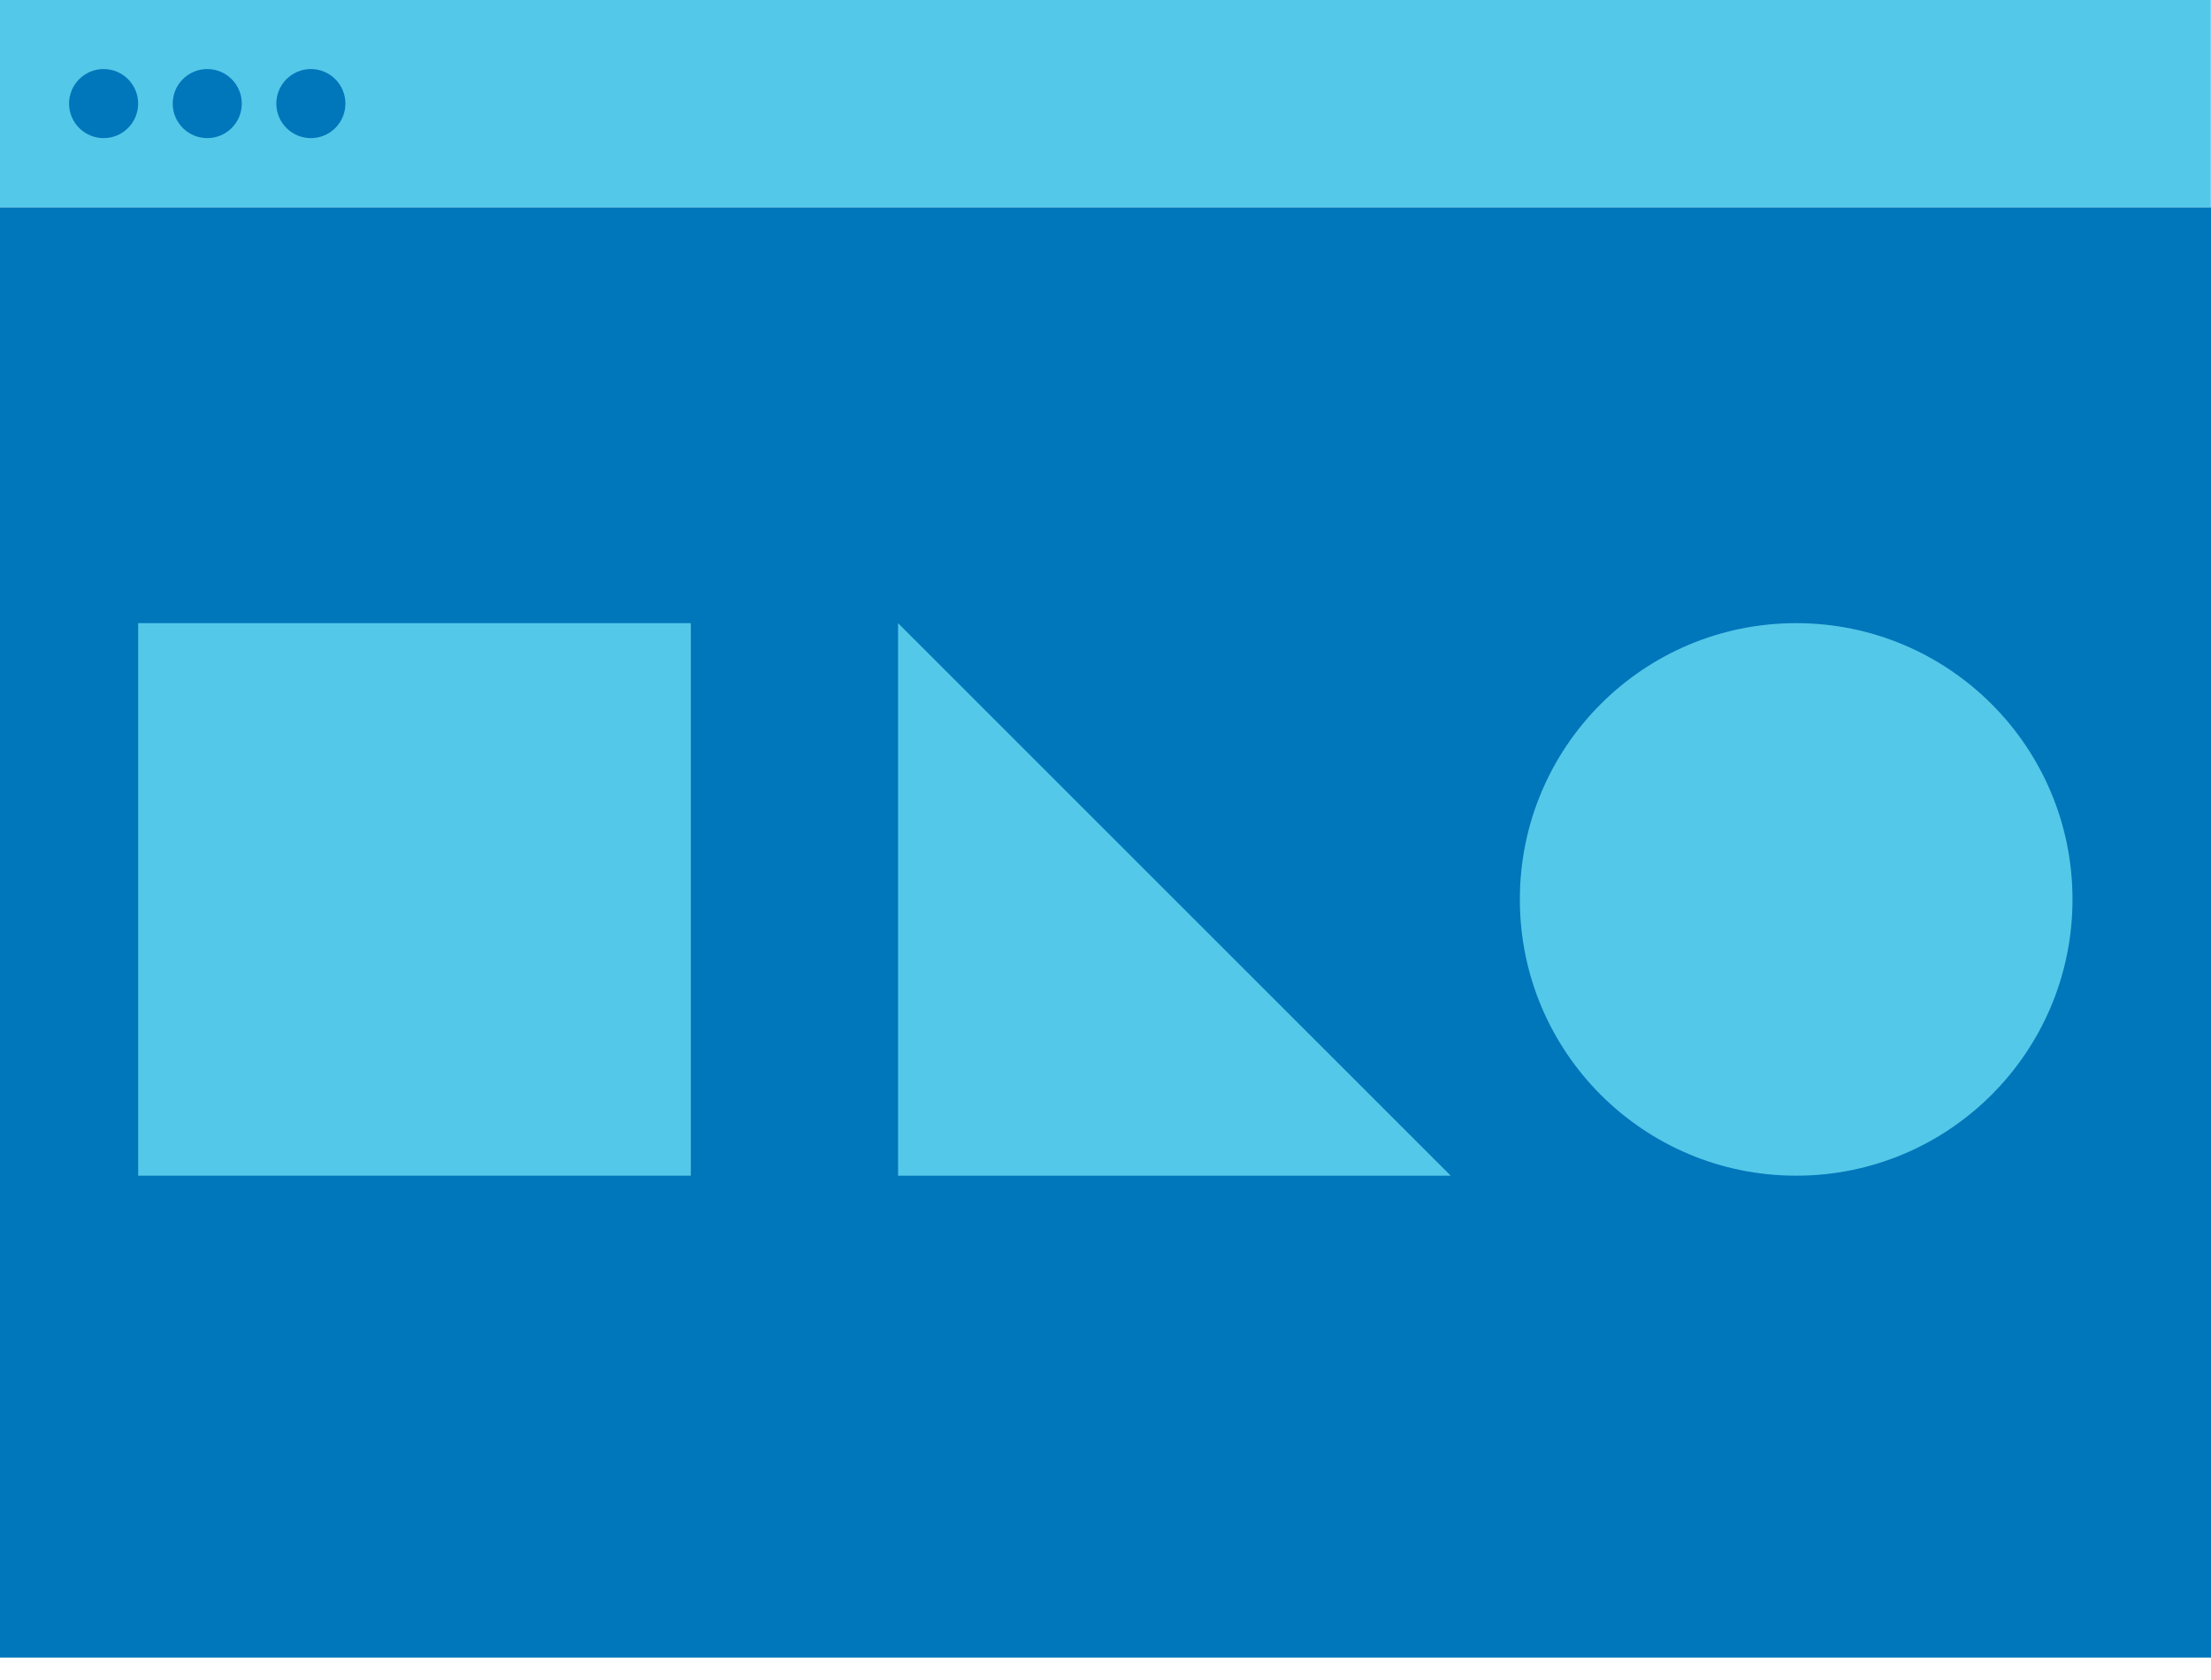 <svg width="50" height="38" viewBox="0 0 50 38" fill="none" xmlns="http://www.w3.org/2000/svg">
<g clip-path="url(#clip0)">
<path d="M50 4.686H0V37.493H50V4.686Z" fill="#0076BB"/>
<path d="M49.996 0H0V4.687H49.996V0Z" fill="#54C8E8"/>
<path d="M2.343 3.124C2.775 3.124 3.124 2.775 3.124 2.343C3.124 1.912 2.775 1.562 2.343 1.562C1.912 1.562 1.562 1.912 1.562 2.343C1.562 2.775 1.912 3.124 2.343 3.124Z" fill="#0076BB"/>
<path d="M4.687 3.124C5.118 3.124 5.468 2.775 5.468 2.343C5.468 1.912 5.118 1.562 4.687 1.562C4.255 1.562 3.906 1.912 3.906 2.343C3.906 2.775 4.255 3.124 4.687 3.124Z" fill="#0076BB"/>
<path d="M7.03 3.124C7.462 3.124 7.811 2.775 7.811 2.343C7.811 1.912 7.462 1.562 7.03 1.562C6.599 1.562 6.249 1.912 6.249 2.343C6.249 2.775 6.599 3.124 7.03 3.124Z" fill="#0076BB"/>
<path d="M15.623 14.095H3.125V26.593H15.623V14.095Z" fill="#54C8E8"/>
<path d="M40.619 26.593C37.166 26.593 34.37 23.797 34.37 20.344C34.37 16.892 37.166 14.095 40.619 14.095C44.071 14.095 46.868 16.892 46.868 20.344C46.868 23.797 44.071 26.593 40.619 26.593Z" fill="#54C8E8"/>
<path d="M20.309 14.095V26.593H32.807L20.309 14.095Z" fill="#54C8E8"/>
</g>
<defs>
<clipPath id="clip0">
<rect width="50" height="37.494" fill="white"/>
</clipPath>
</defs>
</svg>
